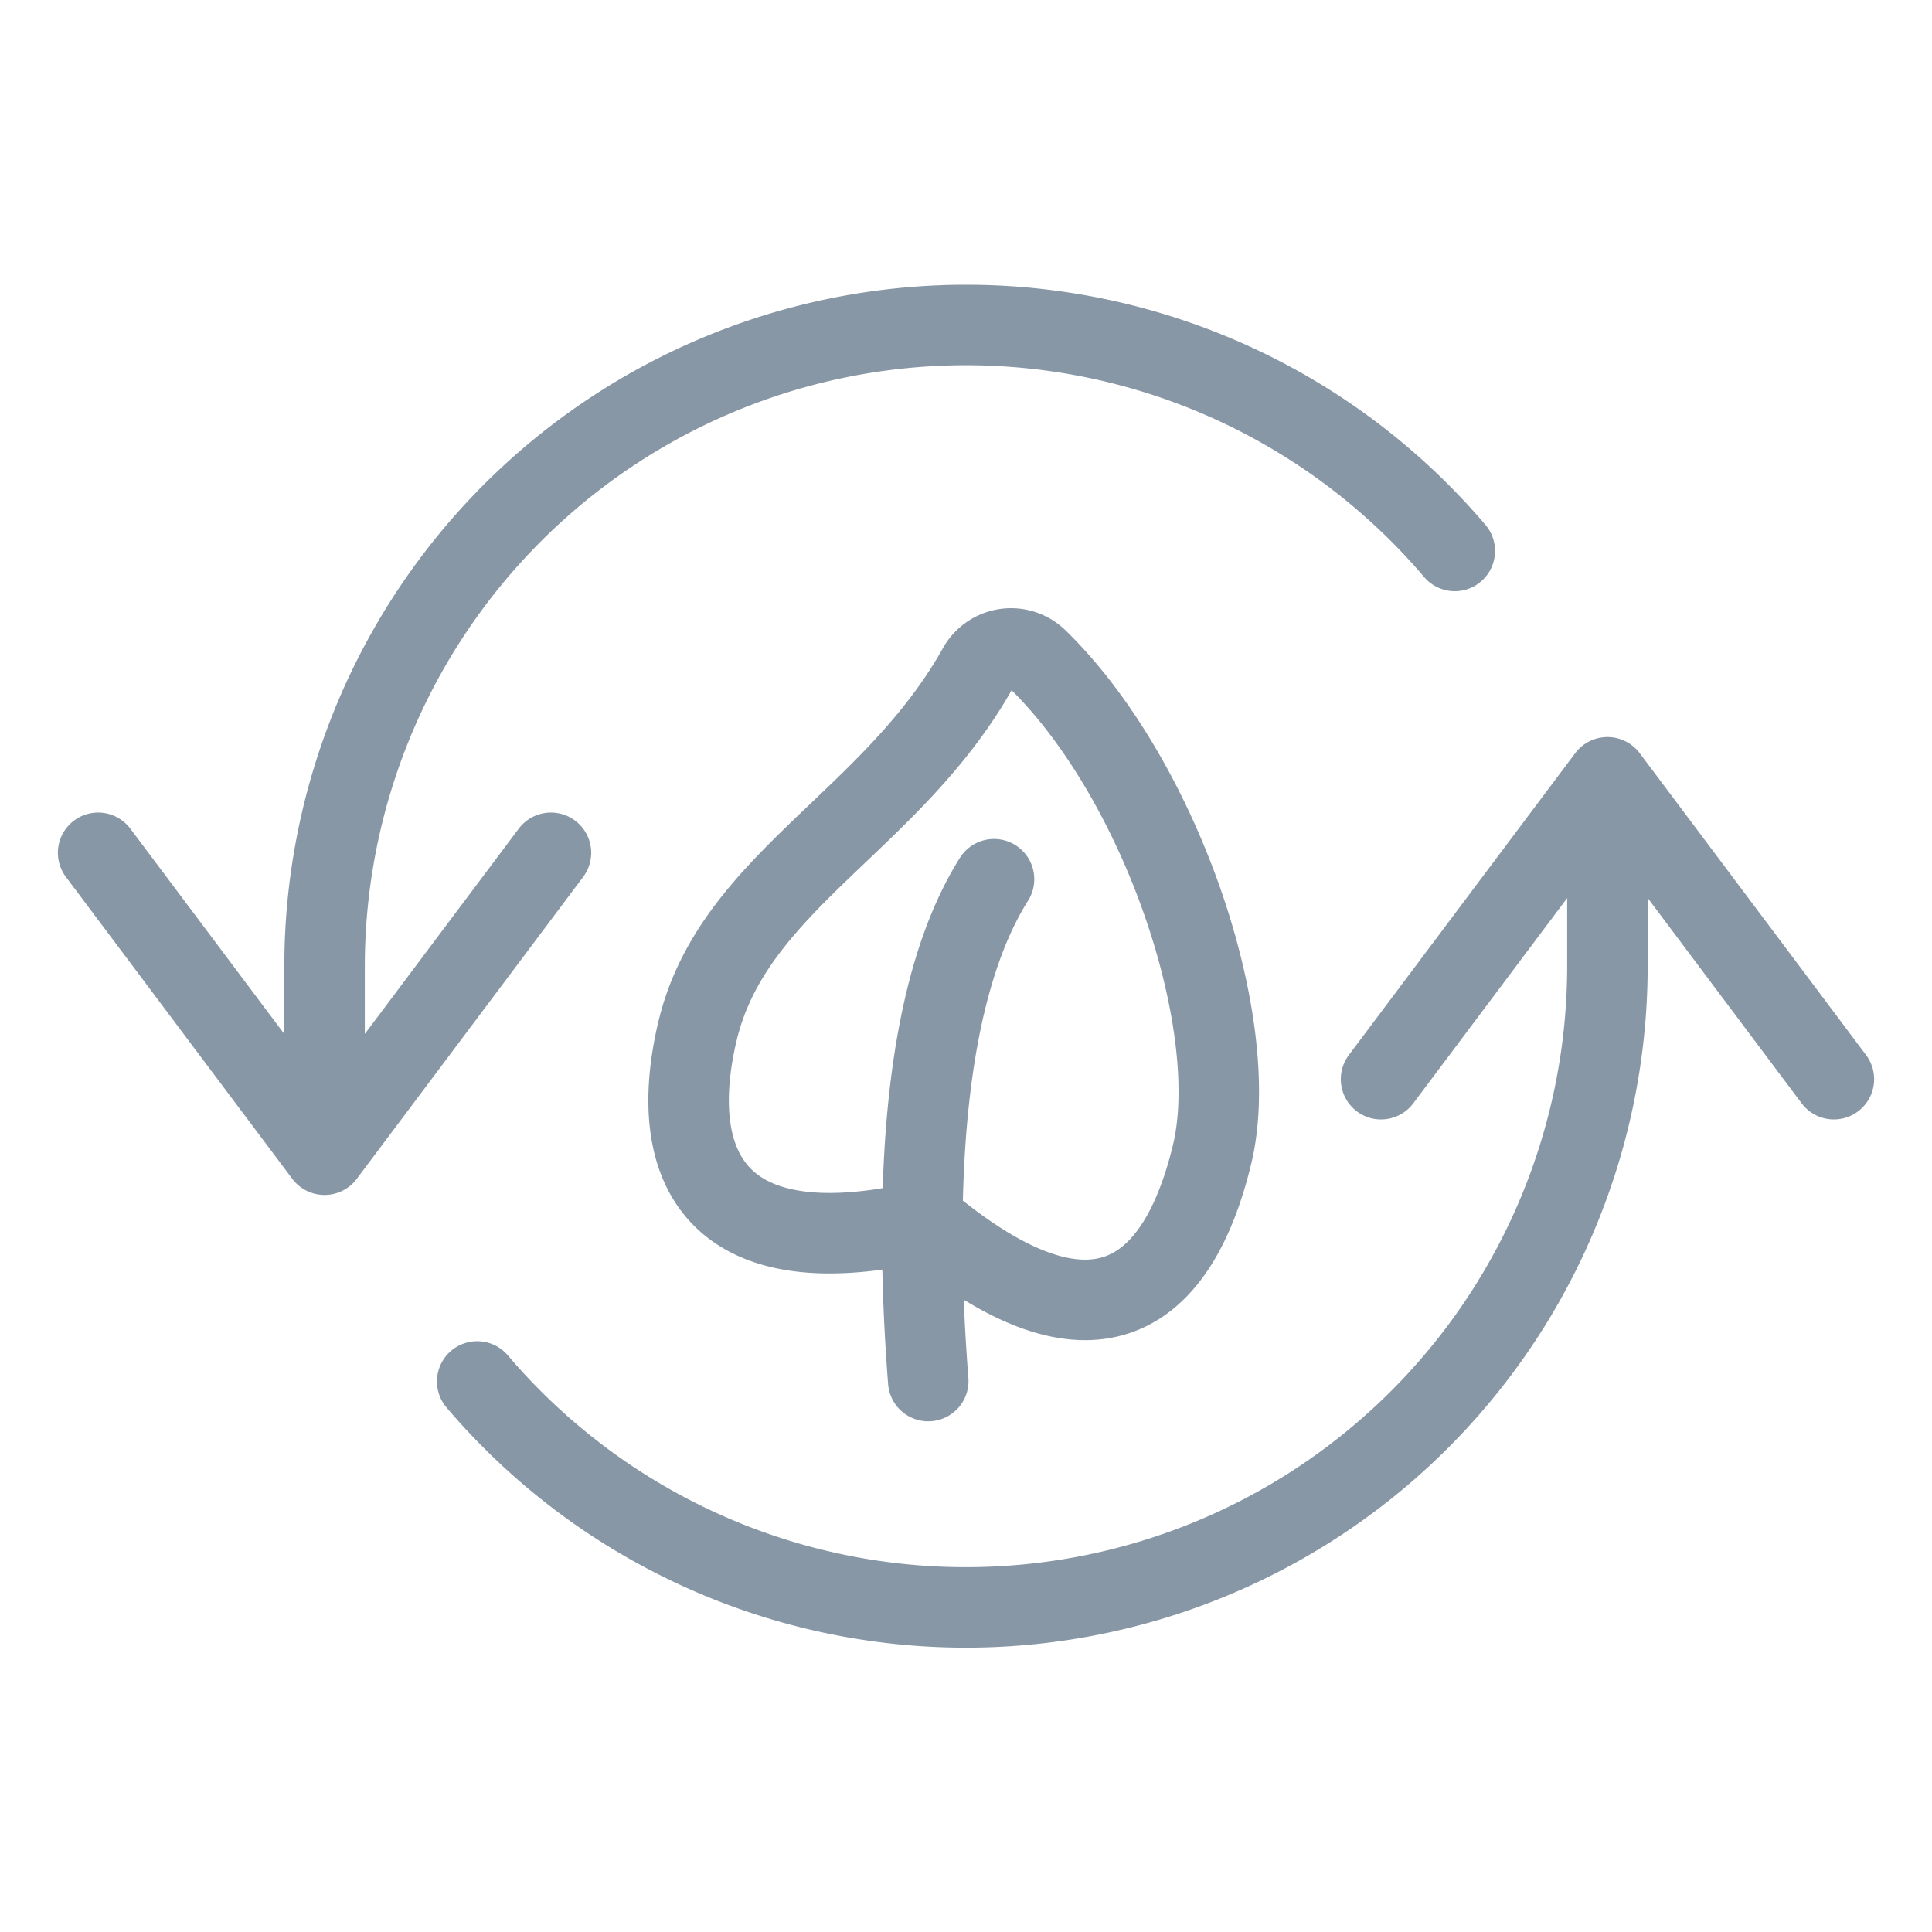 <svg viewBox="0 0 24 24" fill="none" xmlns="http://www.w3.org/2000/svg"><path d="M11.531 17.156c-.161-2.068-.132-4.727.817-6.234m5.724-4.078A7.969 7.969 0 0 0 4.032 12v2.344m0 0 2.812-3.75m-2.813 3.75-2.812-3.75m4.709 6.567A7.969 7.969 0 0 0 19.968 12V9.656m0 0-2.812 3.75m2.813-3.75 2.812 3.75m-14.115-.604c-.381 1.599.13 2.99 2.813 2.364 2.11 1.773 3.156.932 3.58-.834.383-1.604-.63-4.641-2.172-6.144a.47.47 0 0 0-.737.107c-1.067 1.91-3.042 2.666-3.484 4.508" stroke="#8897A6" stroke-linecap="round" stroke-linejoin="round"/></svg>